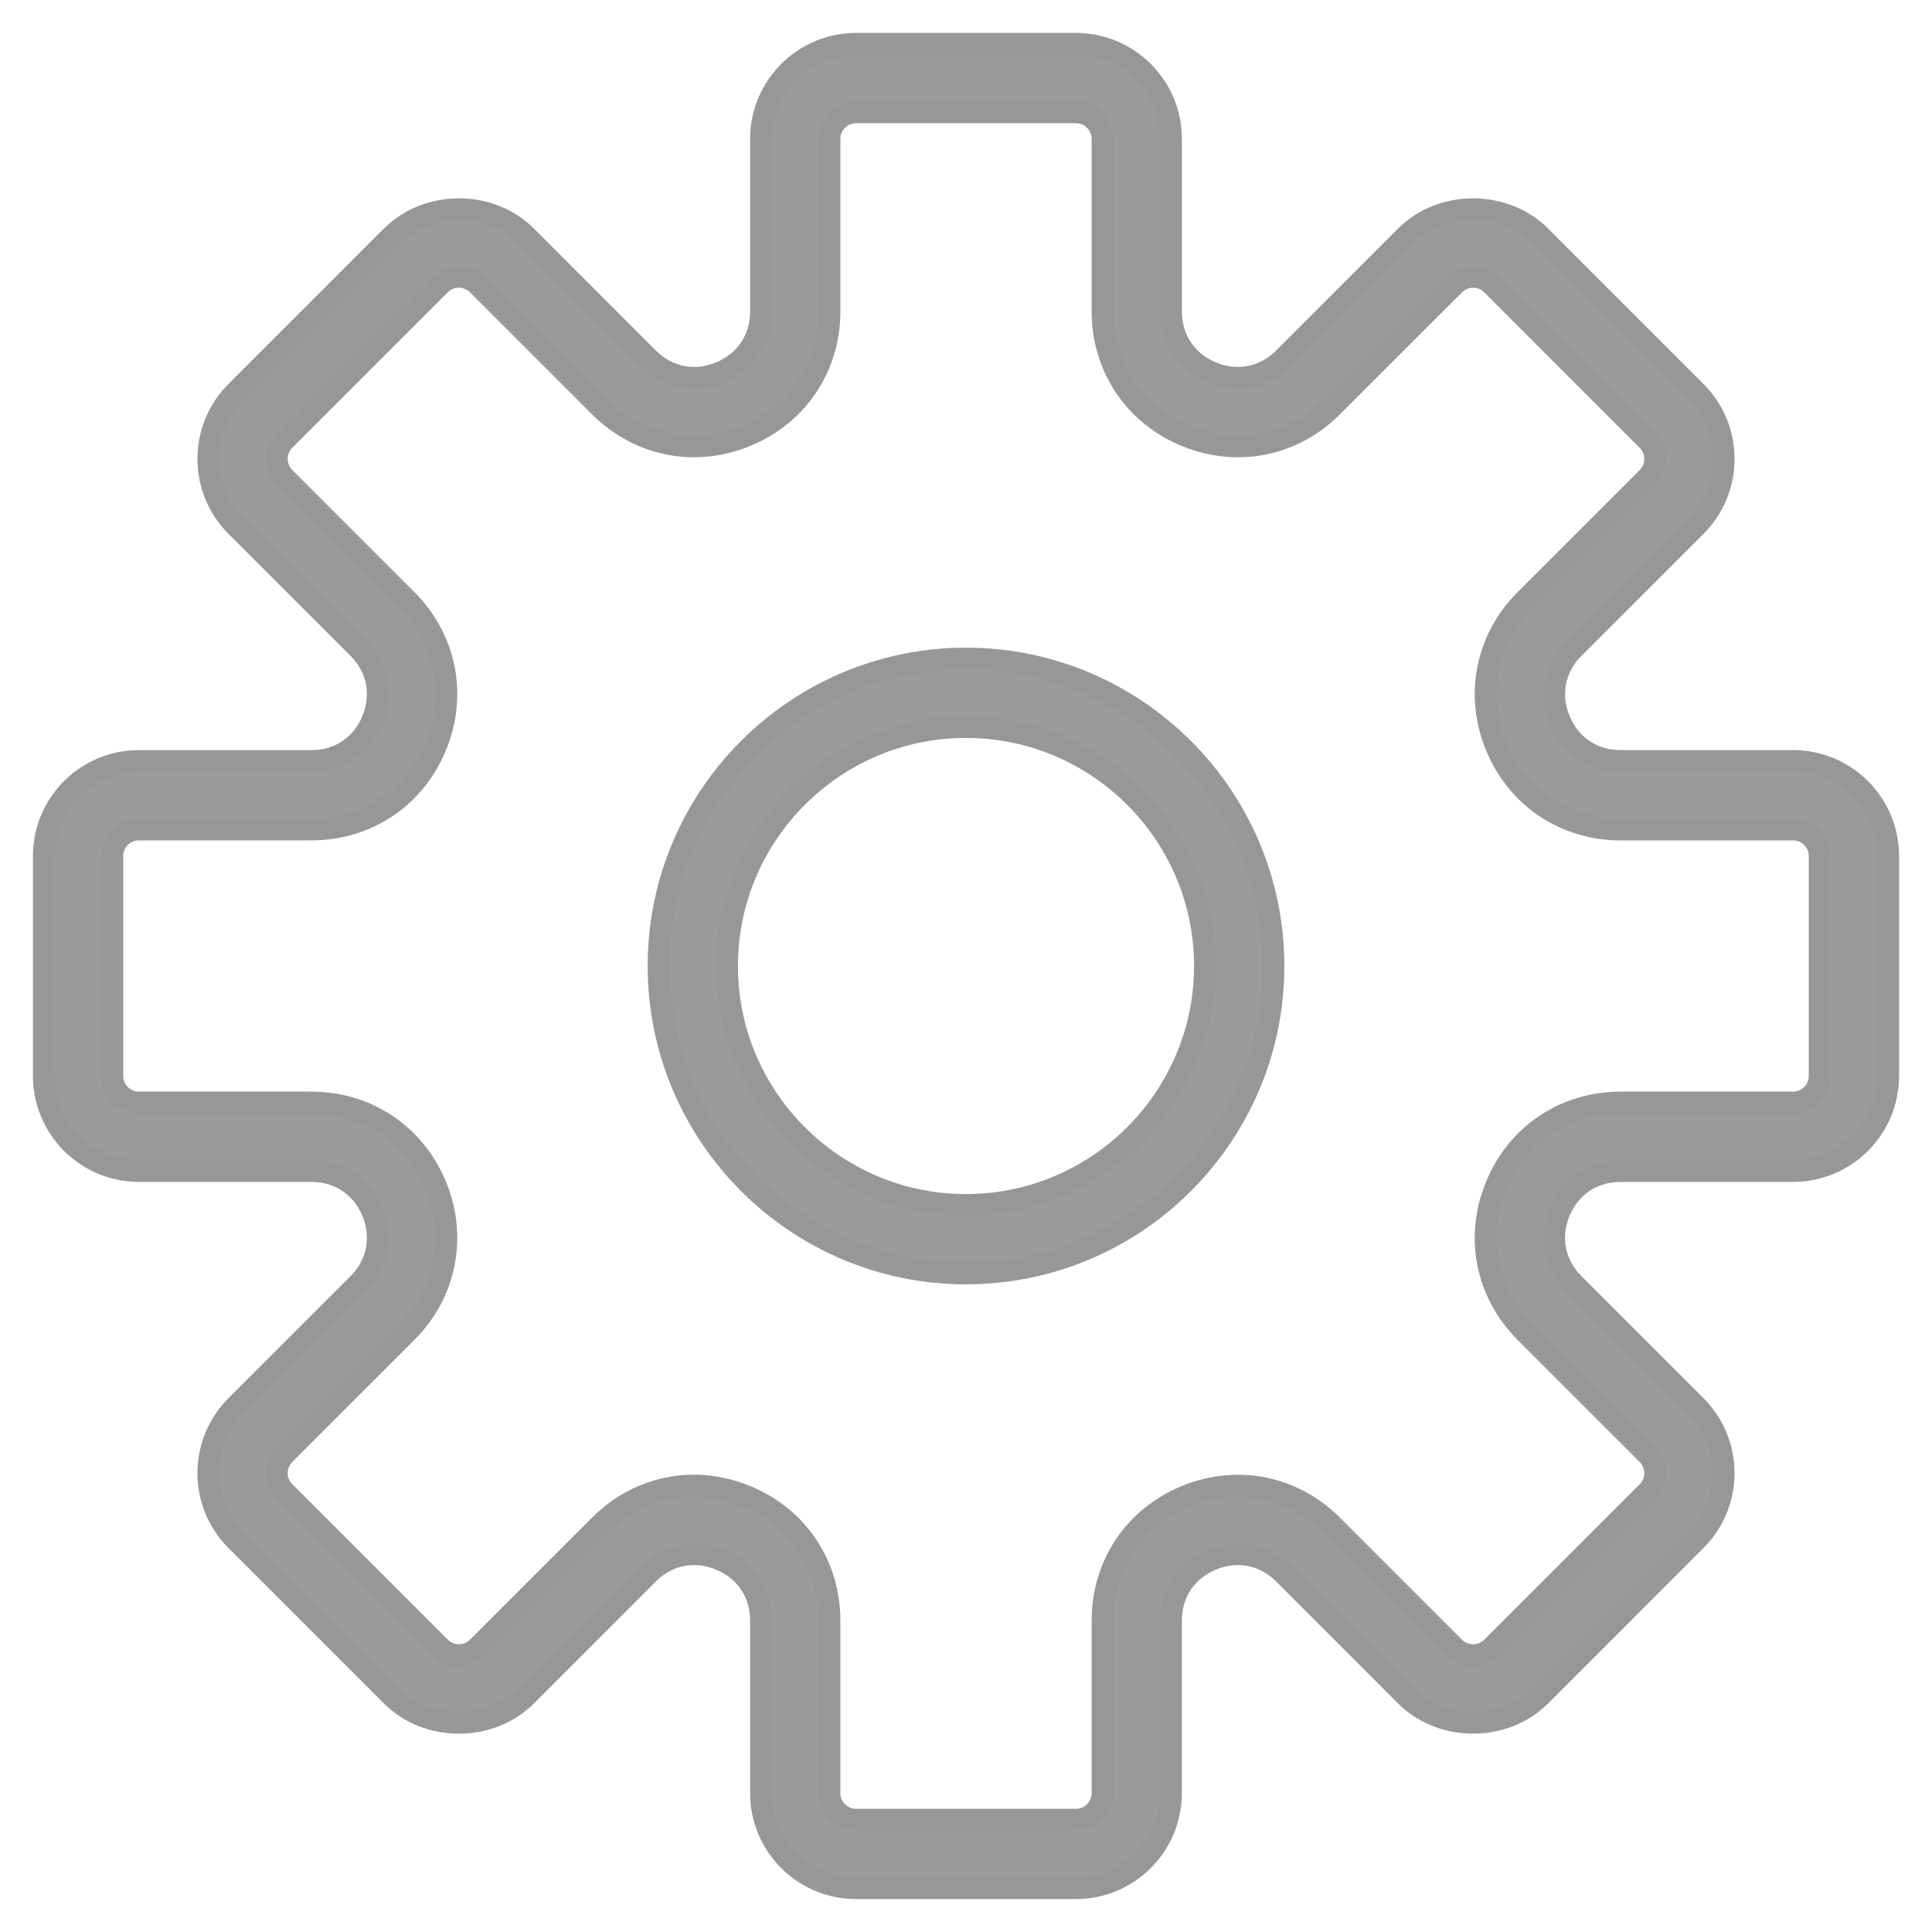 <?xml version="1.0" encoding="UTF-8"?>
<svg width="44px" height="44px" viewBox="0 0 44 44" version="1.1" xmlns="http://www.w3.org/2000/svg" xmlns:xlink="http://www.w3.org/1999/xlink">
    <!-- Generator: Sketch 39.1 (31720) - http://www.bohemiancoding.com/sketch -->
    <title>settings</title>
    <desc>Created with Sketch.</desc>
    <defs></defs>
    <g id="Page-1" stroke="none" stroke-width="1" fill="none" fill-rule="evenodd">
        <g id="Artboard-6-Copy" transform="translate(-13, -7)" stroke-width="0.5" stroke="#979797" fill="#9B9B9B">
            <g id="settings" transform="translate(14, 8)">
                <g id="Capa_1">
                    <g id="Group">
                        <path d="M39.838,16.333 L35.908,16.333 C35.277,16.333 34.757,15.986 34.515,15.402 C34.273,14.819 34.396,14.205 34.841,13.758 L37.62,10.981 C38.028,10.572 38.253,10.029 38.253,9.452 C38.253,8.874 38.028,8.331 37.62,7.922 L34.078,4.38 C33.262,3.564 31.838,3.562 31.019,4.38 L28.242,7.158 C27.795,7.604 27.179,7.728 26.598,7.485 C26.014,7.243 25.667,6.723 25.667,6.092 L25.667,2.162 C25.667,0.97 24.697,0 23.504,0 L18.496,0 C17.303,0 16.333,0.97 16.333,2.162 L16.333,6.092 C16.333,6.723 15.986,7.243 15.402,7.485 C14.821,7.729 14.205,7.604 13.758,7.158 L10.981,4.38 C10.162,3.562 8.738,3.564 7.922,4.38 L4.38,7.922 C3.972,8.33 3.747,8.874 3.747,9.452 C3.747,10.029 3.972,10.572 4.38,10.981 L7.159,13.758 C7.604,14.205 7.726,14.819 7.485,15.402 C7.244,15.986 6.723,16.333 6.092,16.333 L2.162,16.333 C0.97,16.333 0,17.303 0,18.496 L0,23.504 C0,24.697 0.97,25.667 2.162,25.667 L6.092,25.667 C6.723,25.667 7.243,26.014 7.485,26.598 C7.727,27.181 7.604,27.795 7.159,28.242 L4.38,31.019 C3.972,31.428 3.747,31.971 3.747,32.548 C3.747,33.126 3.972,33.669 4.38,34.078 L7.922,37.62 C8.739,38.437 10.162,38.439 10.981,37.62 L13.758,34.841 C14.205,34.396 14.818,34.273 15.402,34.515 C15.986,34.757 16.333,35.277 16.333,35.908 L16.333,39.838 C16.333,41.03 17.303,42 18.496,42 L23.504,42 C24.696,42 25.666,41.03 25.666,39.838 L25.666,35.908 C25.666,35.277 26.014,34.757 26.597,34.515 C27.181,34.272 27.795,34.396 28.241,34.841 L31.019,37.62 C31.837,38.438 33.261,38.436 34.078,37.62 L37.619,34.078 C38.027,33.67 38.252,33.126 38.252,32.548 C38.252,31.971 38.027,31.428 37.619,31.019 L34.841,28.242 C34.395,27.795 34.273,27.181 34.514,26.598 C34.755,26.014 35.277,25.667 35.908,25.667 L39.838,25.667 C41.03,25.667 42,24.697 42,23.504 L42,18.496 C42,17.303 41.03,16.333 39.838,16.333 L39.838,16.333 Z M40.444,23.504 C40.444,23.839 40.172,24.111 39.838,24.111 L35.908,24.111 C34.645,24.111 33.56,24.836 33.077,26.003 C32.594,27.169 32.848,28.45 33.742,29.342 L36.52,32.12 C36.757,32.357 36.757,32.742 36.52,32.979 L32.979,36.52 C32.742,36.756 32.357,36.758 32.12,36.52 L29.342,33.742 C28.449,32.848 27.169,32.595 26.003,33.077 C24.836,33.56 24.111,34.645 24.111,35.908 L24.111,39.838 C24.111,40.172 23.839,40.444 23.504,40.444 L18.496,40.444 C18.161,40.444 17.889,40.172 17.889,39.838 L17.889,35.908 C17.889,34.645 17.164,33.56 15.997,33.077 C15.606,32.915 15.203,32.835 14.805,32.835 C14.016,32.835 13.252,33.147 12.658,33.741 L9.88,36.519 C9.642,36.757 9.257,36.755 9.021,36.519 L5.48,32.978 C5.243,32.741 5.243,32.356 5.48,32.119 L8.258,29.342 C9.151,28.449 9.406,27.169 8.923,26.002 C8.44,24.836 7.355,24.111 6.092,24.111 L2.162,24.111 C1.828,24.111 1.556,23.839 1.556,23.504 L1.556,18.496 C1.556,18.161 1.828,17.889 2.162,17.889 L6.092,17.889 C7.355,17.889 8.44,17.164 8.923,15.997 C9.406,14.831 9.152,13.55 8.258,12.658 L5.48,9.88 C5.243,9.643 5.243,9.258 5.48,9.021 L9.021,5.48 C9.258,5.243 9.643,5.243 9.88,5.48 L12.658,8.258 C13.55,9.15 14.829,9.406 15.997,8.922 C17.164,8.44 17.889,7.355 17.889,6.092 L17.889,2.162 C17.889,1.828 18.161,1.556 18.496,1.556 L23.504,1.556 C23.839,1.556 24.111,1.828 24.111,2.162 L24.111,6.092 C24.111,7.355 24.836,8.44 26.003,8.923 C27.171,9.406 28.45,9.151 29.342,8.258 L32.12,5.481 C32.358,5.244 32.743,5.244 32.979,5.481 L36.52,9.022 C36.757,9.259 36.757,9.644 36.52,9.881 L33.742,12.658 C32.849,13.551 32.594,14.831 33.077,15.998 C33.56,17.165 34.645,17.89 35.908,17.89 L39.838,17.89 C40.172,17.889 40.444,18.161 40.444,18.496 L40.444,23.504 L40.444,23.504 Z" id="Shape"></path>
                        <path d="M21,14 C17.14,14 14,17.14 14,21 C14,24.86 17.14,28 21,28 C24.86,28 28,24.86 28,21 C28,17.14 24.86,14 21,14 L21,14 Z M21,26.444 C17.999,26.444 15.556,24.001 15.556,21 C15.556,17.999 17.999,15.556 21,15.556 C24.001,15.556 26.444,17.999 26.444,21 C26.444,24.001 24.001,26.444 21,26.444 L21,26.444 Z" id="Shape"></path>
                    </g>
                </g>
            </g>
        </g>
    </g>
</svg>